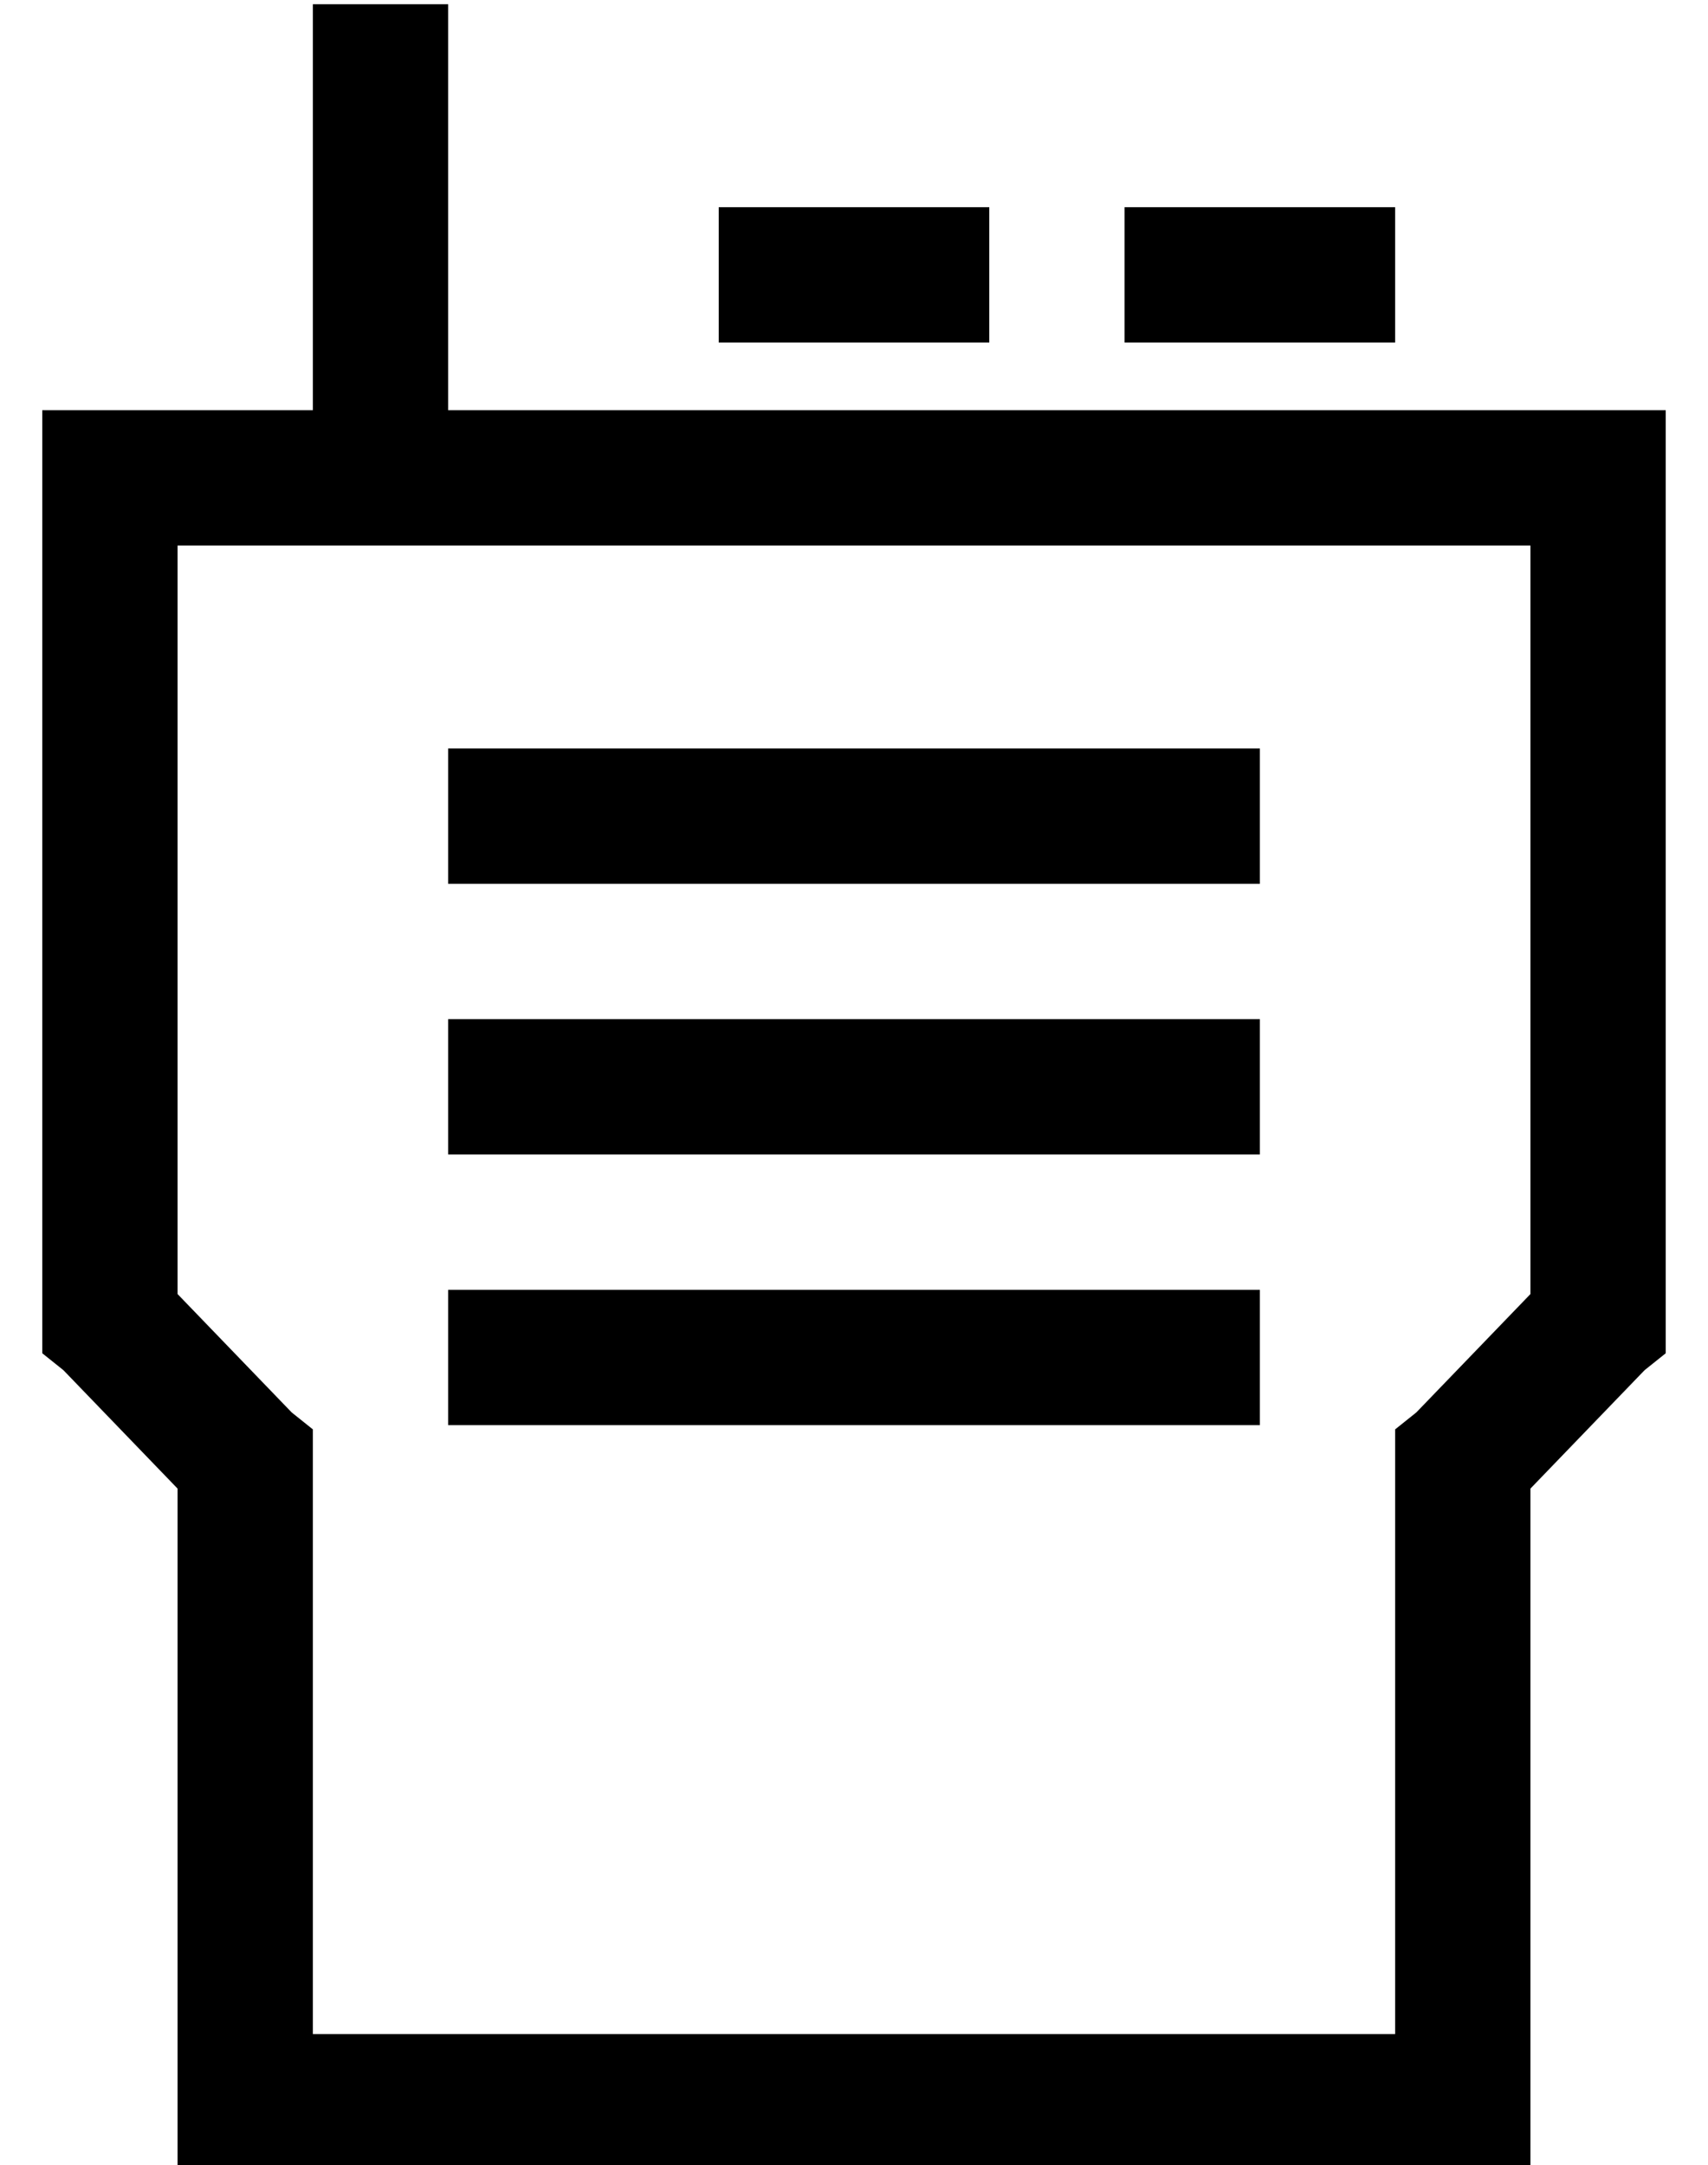<?xml version="1.0" standalone="no"?>
<!DOCTYPE svg PUBLIC "-//W3C//DTD SVG 1.1//EN" "http://www.w3.org/Graphics/SVG/1.1/DTD/svg11.dtd" >
<svg xmlns="http://www.w3.org/2000/svg" xmlns:xlink="http://www.w3.org/1999/xlink" version="1.1" viewBox="-10 -40 404 512">
   <path fill="currentColor"
d="M96 -23v-16v16v-16h-32v0v16v0v80v0h-48h-16v16v0v200v0v7v0l5 4v0l27 28v0v145v0v16v0h16h304v-16v0v-145v0l27 -28v0l5 -4v0v-7v0v-200v0v-16v0h-16h-272v-80v0zM64 89h32h-32h288v177v0l-27 28v0l-5 4v0v7v0v136v0h-256v0v-136v0v-7v0l-5 -4v0l-27 -28v0v-177v0h32v0z
M176 9h-16h16h-16v32v0h16h48v-32v0h-16h-32zM272 9h-16h16h-16v32v0h16h48v-32v0h-16h-32zM96 137v32v-32v32h16h176v-32v0h-16h-176zM96 201v32v-32v32h16h176v-32v0h-16h-176zM96 265v32v-32v32h16h176v-32v0h-16h-176z" />
</svg>
